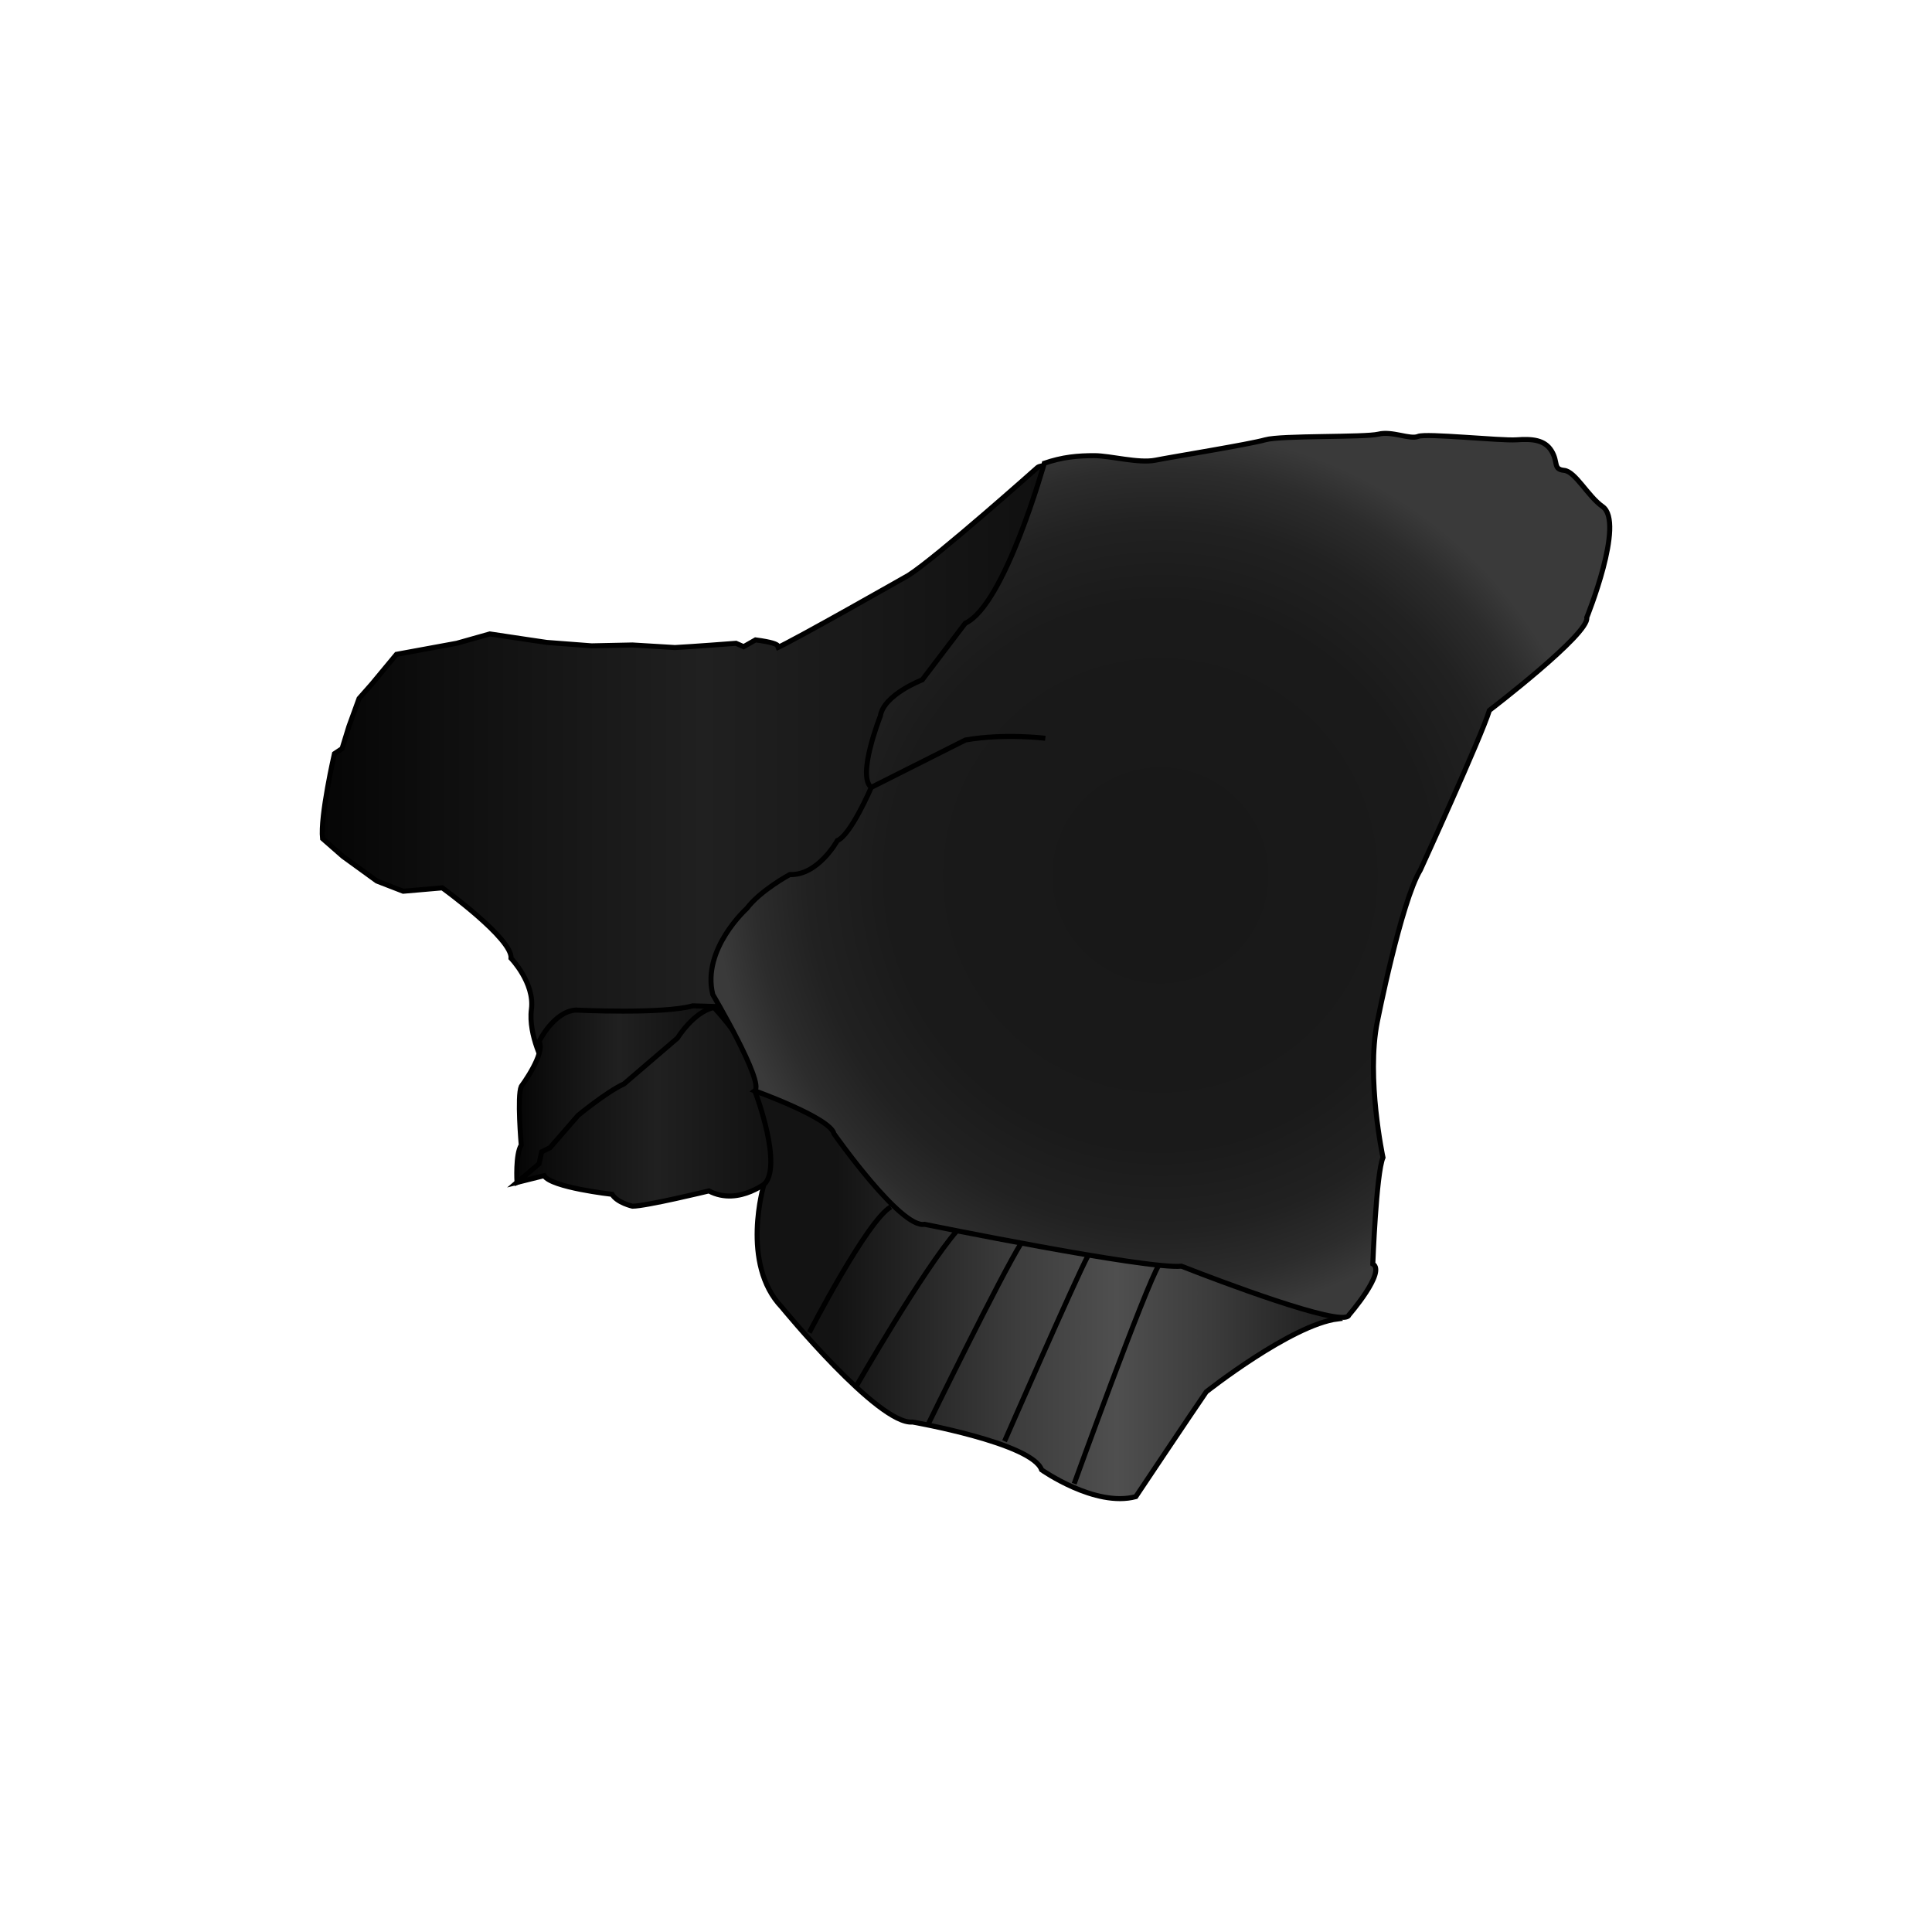 <svg id="Layer_2" data-name="Layer 2" xmlns="http://www.w3.org/2000/svg" xmlns:xlink="http://www.w3.org/1999/xlink" viewBox="0 0 1920 1920"><defs><style>.cls-1,.cls-2,.cls-3,.cls-4,.cls-5,.cls-6{stroke:#000;stroke-miterlimit:10;stroke-width:5px;}.cls-1{fill:url(#linear-gradient);}.cls-2{fill:url(#linear-gradient-2);}.cls-3{fill:url(#linear-gradient-3);}.cls-4{fill:url(#linear-gradient-4);}.cls-5{fill:url(#radial-gradient);}.cls-6{fill:none;}</style><linearGradient id="linear-gradient" x1="320.26" y1="762.4" x2="1076.84" y2="762.4" gradientUnits="userSpaceOnUse"><stop offset="0" stop-color="#050505"/><stop offset="0.15" stop-color="#0e0e0e"/><stop offset="0.5" stop-color="#202020"/><stop offset="1" stop-color="#0e0e0e"/></linearGradient><linearGradient id="linear-gradient-2" x1="513.55" y1="1087.33" x2="717.12" y2="1087.33" xlink:href="#linear-gradient"/><linearGradient id="linear-gradient-3" x1="513.78" y1="1099.98" x2="791.37" y2="1099.98" xlink:href="#linear-gradient"/><linearGradient id="linear-gradient-4" x1="750.71" y1="1287.51" x2="1329.53" y2="1287.51" gradientUnits="userSpaceOnUse"><stop offset="0.14" stop-color="#131313"/><stop offset="0.45" stop-color="#3d3d3d"/><stop offset="0.62" stop-color="#4f4f4f"/><stop offset="0.78" stop-color="#3c3c3c"/><stop offset="1" stop-color="#1d1d1d"/></linearGradient><radialGradient id="radial-gradient" cx="1153.17" cy="869.94" r="442.93" gradientUnits="userSpaceOnUse"><stop offset="0.12" stop-color="#181818"/><stop offset="0.61" stop-color="#1a1a1a"/><stop offset="0.79" stop-color="#212121"/><stop offset="0.91" stop-color="#2c2c2c"/><stop offset="1" stop-color="#3a3a3a"/></radialGradient></defs><path class="cls-1" d="M541.62,1059.48s-16.87-30.37-13.5-56.53-20.25-50.62-20.25-50.62c1.69-19.41-68.34-70-68.34-70l-38.82,3.37-26.15-10.12-33.75-24.47-20.25-17.72C318,811.42,332.37,749,332.37,749l7.59-5.06L346.71,722l10.13-27.84L369.5,679.8,394,650.27l59.91-11L486.78,630c21.93,3.37,56.53,8.43,56.53,8.43L588,641.83l40.5-.85,42.18,2.54c16.88-.85,60.75-4.22,60.75-4.22l7.6,3.37,11.81-6.75c32.06,4.22,20.25,8.44,20.25,8.44,16-6.75,131.63-72.56,131.63-72.56C930.59,554.08,1031,464.64,1031,464.64c7.31-5.91,40.5,4.22,40.5,4.22,45.56,163.69-215.16,592.31-215.16,592.31l-318.09.85"/><path class="cls-2" d="M716.28,1000.42l-27.85-.84C658.9,1008,572,1003.8,572,1003.8c-21.94,1.68-36.29,31.22-36.29,31.22,6.75,11.81-17.71,44.71-17.71,44.71-4.22,9.29,0,58.22,0,58.22-5.91,9.28-4.22,37.13-4.22,37.13l157.78-68.35,45.56-102.93"/><path class="cls-3" d="M750.87,1073.83c0-29.53-41.34-72.56-41.34-72.56-20.25,4.21-36.28,30.37-36.28,30.37l-53.16,45.56c-16.88,7.6-45.56,31.22-45.56,31.22l-27.85,32.06-8.43,4.22-2.54,11.82-21.93,18.56,27-6.75c6.75,11.81,67.5,18.56,67.5,18.56,5.06,8.44,20.25,11.81,20.25,11.81,13.5,0,75.93-15.18,75.93-15.18,30.38,16,60.75-11,60.75-11l26.16-60.75Z"/><path class="cls-4" d="M1329.53,1310.69c-46.41,5.84-130.78,72.5-130.78,72.5-14.35,20.83-70,104.16-70,104.16-40.5,10.84-93.65-26.66-93.65-26.66-9.28-26.67-128.25-47.5-128.25-47.5C873.06,1416.52,776.87,1299,776.87,1299c-41.34-43.33-17.72-121.66-17.72-121.66,19.41-18.34-8.44-91.67-8.44-91.67l394,28.34Z"/><path class="cls-5" d="M1036.9,460.7c19.13-6.75,34.88-7.87,50.63-7.87s43.87,7.87,60.75,4.5,93.37-15.75,109.12-20.25,99-2.25,112.5-5.63,31.5,5.63,39.38,2.25,82.12,4.5,97.87,3.38,28.13,0,34.88,11.25,1.12,18,12.37,19.12,23.48,25.66,38.25,36c22.5,15.75-15.75,110.25-15.75,110.25,3.38,15.75-96.75,92.25-96.75,92.25-7.87,25.88-68.62,158.63-68.62,158.63-19.13,31.5-42.75,150.75-42.75,150.75-11.25,56.25,5.62,135,5.62,135-6.75,15.75-10.12,105.75-10.12,105.75,13.5,7.87-23.63,50.62-23.63,50.62-.56,2-3.58,2.69-8.44,2.45-34-1.73-158.06-50.82-158.06-50.82-34.87,3.37-255.37-41.63-255.37-41.63-23.63,4.5-90-90-90-90C825.4,1111,750,1084,750,1084c10.12-7.87-41.63-95.62-41.63-95.62-11.25-45,33.75-85.5,33.75-85.5,13.5-18,42.75-33.75,42.75-33.75,28.13,1.12,47.25-33.75,47.25-33.75,13.5-5.63,33.75-52.88,33.75-52.88-14.62-11.25,9-70.87,9-70.87,3.38-21.38,41.63-36,41.63-36l42.75-56.25c39.37-18,79-160.6,79-160.6"/><path class="cls-6" d="M865.9,782.45l93.6-47.07c38.81-6.76,79.31-1.69,79.31-1.69"/><path class="cls-6" d="M885.25,1199.44c-23.63,13.5-81,124.87-81,124.87"/><path class="cls-6" d="M951.06,1223.06c-33.75,38.82-99.56,153.56-99.56,153.56"/><path class="cls-6" d="M1015.19,1234.88c-20.25,32.06-92.81,180.56-92.81,180.56"/><path class="cls-6" d="M1081,1248.38c-11.81,21.93-82.69,183.93-82.69,183.93"/><path class="cls-6" d="M1151.88,1256.81c-13.5,21.94-84.38,217.69-84.38,217.69"/></svg>